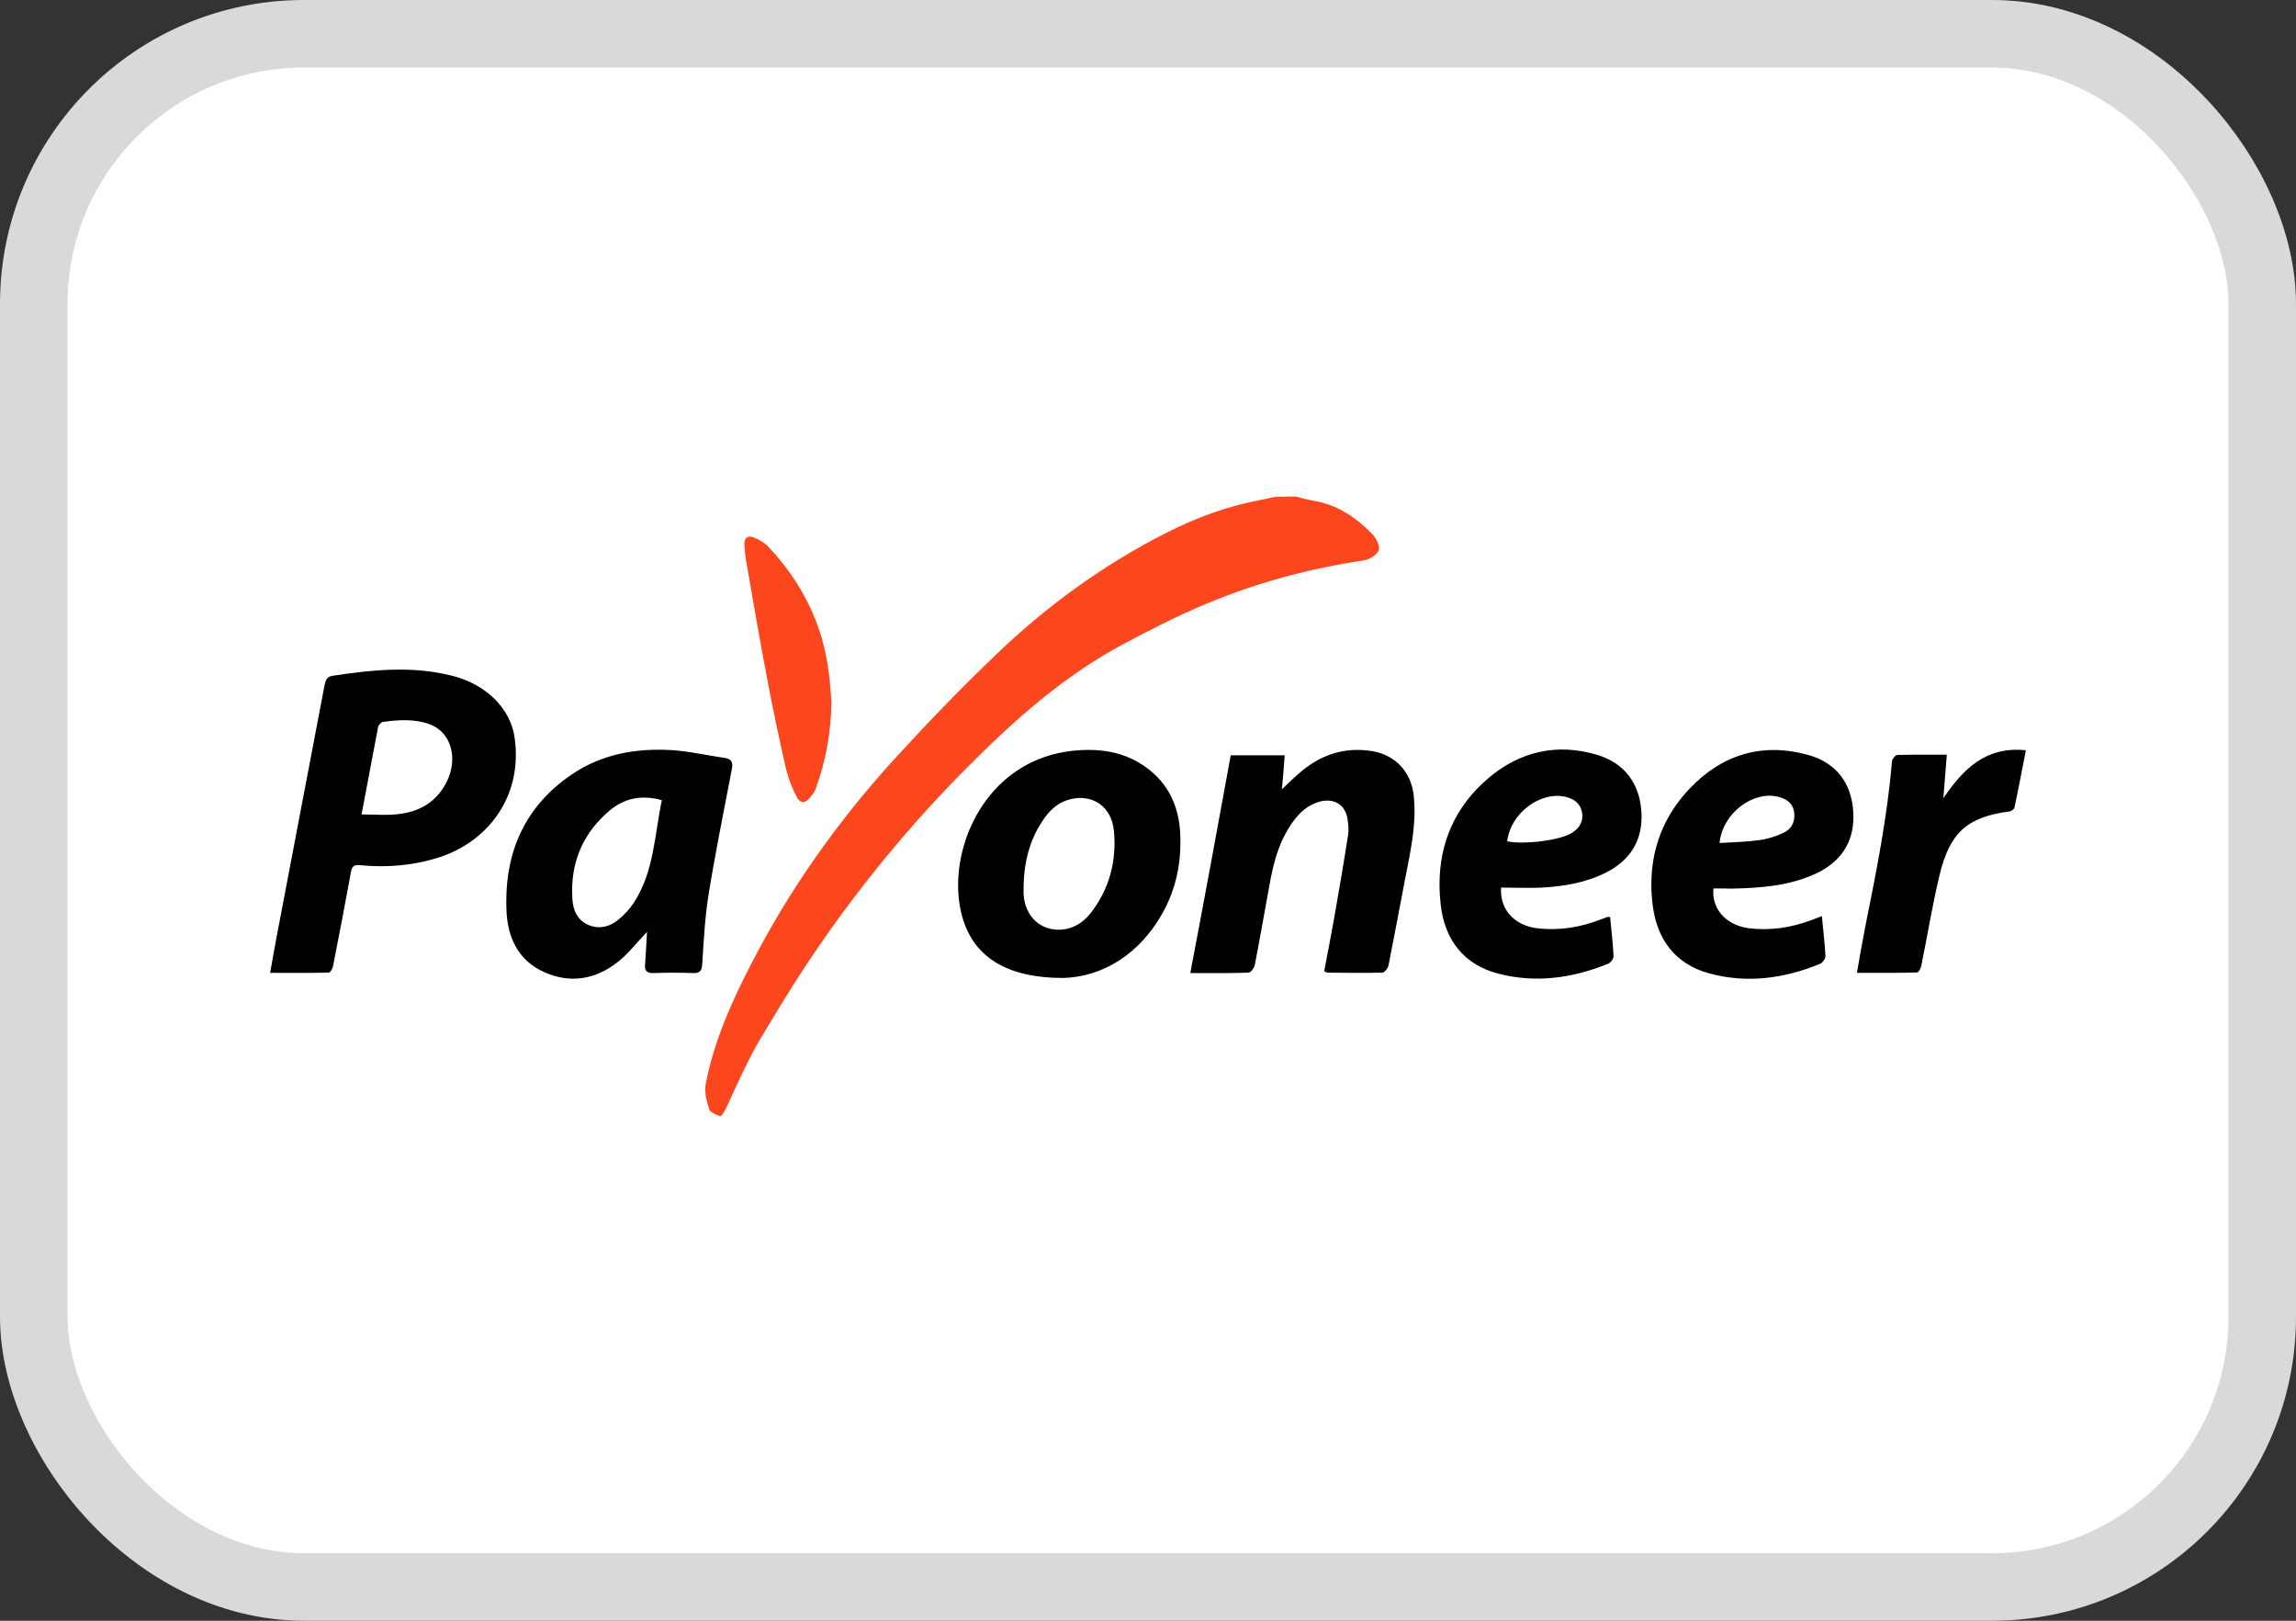 <svg width="34" height="24" viewBox="0 0 34 24" fill="none" xmlns="http://www.w3.org/2000/svg" xmlns:xlink="http://www.w3.org/1999/xlink">
	<rect x="0" y="0" width="34" height="24" fill="#333333" stroke="none"/>
	<desc>
			Created with Pixso.
	</desc>
	<defs/>
	<rect id="Payment Method" width="34" height="24" fill="#FFFFFF" fill-opacity="0"/>
	<rect id="BASE" x="0.5" y="0.5" rx="4" width="33" height="23" fill="#FFFFFF" fill-opacity="1"/>
	<rect id="BASE" x="0.5" y="0.5" rx="4" width="33" height="23" stroke="#D9D9D9" stroke-opacity="1" stroke-width="1"/>
	<path id="Payoneer" d="M4 14.406C4.044 14.169 4.079 13.952 4.123 13.733C4.35 12.537 4.579 11.344 4.806 10.147C4.821 10.071 4.844 10.021 4.919 10.008C5.508 9.919 6.1 9.856 6.688 10.005C7.201 10.131 7.56 10.494 7.62 10.92C7.633 11.008 7.639 11.093 7.639 11.177C7.639 11.905 7.173 12.474 6.515 12.692C6.128 12.818 5.734 12.85 5.335 12.812C5.24 12.802 5.212 12.828 5.196 12.919C5.111 13.383 5.023 13.844 4.932 14.305C4.926 14.343 4.891 14.403 4.869 14.403C4.655 14.408 4.444 14.407 4.226 14.407L4.226 14.407C4.151 14.406 4.076 14.406 4 14.406ZM5.354 12.06C5.415 12.06 5.475 12.062 5.533 12.063L5.533 12.063C5.656 12.067 5.772 12.07 5.886 12.057C6.213 12.023 6.474 11.874 6.622 11.562C6.673 11.453 6.697 11.343 6.697 11.239C6.697 11.002 6.573 10.798 6.354 10.722C6.131 10.643 5.901 10.659 5.672 10.69C5.644 10.693 5.605 10.737 5.599 10.766C5.521 11.179 5.441 11.596 5.354 12.06ZM22.229 13.143C22.227 13.158 22.227 13.173 22.227 13.188C22.227 13.492 22.445 13.707 22.764 13.746C23.088 13.784 23.399 13.733 23.701 13.617C23.733 13.604 23.768 13.591 23.802 13.579C23.806 13.577 23.811 13.577 23.819 13.578C23.825 13.579 23.833 13.579 23.843 13.579C23.862 13.771 23.884 13.964 23.894 14.157L23.894 14.161C23.894 14.199 23.852 14.255 23.814 14.271C23.289 14.485 22.744 14.561 22.19 14.419C21.675 14.286 21.391 13.914 21.334 13.393C21.323 13.293 21.317 13.194 21.317 13.097C21.317 12.484 21.544 11.947 22.036 11.527C22.505 11.126 23.057 10.999 23.654 11.179C24.054 11.299 24.277 11.599 24.306 12.013C24.308 12.041 24.309 12.069 24.309 12.096C24.309 12.463 24.132 12.746 23.78 12.922C23.484 13.071 23.166 13.124 22.842 13.143C22.708 13.149 22.573 13.148 22.436 13.146C22.367 13.144 22.298 13.143 22.229 13.143ZM9.581 13.8C9.424 13.964 9.298 14.131 9.137 14.254C8.807 14.51 8.429 14.567 8.048 14.39C7.67 14.217 7.516 13.879 7.5 13.481C7.498 13.437 7.497 13.394 7.497 13.351C7.497 12.572 7.795 11.928 8.46 11.473C8.901 11.17 9.408 11.078 9.934 11.107C10.201 11.123 10.466 11.185 10.733 11.224C10.815 11.236 10.844 11.274 10.844 11.333C10.844 11.351 10.841 11.37 10.837 11.391C10.717 12.016 10.591 12.638 10.49 13.263C10.438 13.595 10.421 13.935 10.399 14.271C10.393 14.372 10.368 14.413 10.264 14.409Q10.117 14.404 9.972 14.404L9.971 14.404Q9.824 14.404 9.679 14.409C9.588 14.412 9.551 14.382 9.551 14.305C9.551 14.296 9.552 14.287 9.553 14.277C9.565 14.125 9.571 13.967 9.581 13.8ZM27.498 14.406C27.538 14.172 27.576 13.961 27.617 13.746C27.781 12.929 27.947 12.111 28.017 11.274C28.02 11.239 28.067 11.183 28.093 11.179C28.271 11.175 28.449 11.175 28.636 11.176C28.699 11.176 28.764 11.176 28.829 11.176C28.811 11.4 28.795 11.612 28.778 11.82C29.068 11.394 29.402 11.047 30 11.11C29.94 11.41 29.89 11.688 29.83 11.962C29.824 11.984 29.783 12.013 29.758 12.016C29.138 12.098 28.876 12.319 28.722 12.957C28.615 13.399 28.543 13.854 28.451 14.302C28.445 14.34 28.41 14.4 28.389 14.4C28.157 14.407 27.927 14.407 27.685 14.406C27.623 14.406 27.561 14.406 27.498 14.406ZM18.225 11.185L19.024 11.185C19.012 11.356 18.999 11.521 18.983 11.688C19.074 11.602 19.156 11.521 19.241 11.448C19.553 11.176 19.908 11.056 20.321 11.123C20.661 11.179 20.896 11.429 20.935 11.779C20.943 11.856 20.947 11.932 20.947 12.008C20.947 12.293 20.894 12.572 20.84 12.851C20.834 12.877 20.829 12.902 20.824 12.929C20.736 13.386 20.651 13.844 20.561 14.299C20.551 14.34 20.504 14.4 20.472 14.403C20.201 14.409 19.931 14.406 19.66 14.403C19.648 14.403 19.635 14.394 19.609 14.381C19.66 14.119 19.71 13.854 19.758 13.588C19.83 13.181 19.899 12.777 19.962 12.37C19.967 12.342 19.969 12.313 19.969 12.285C19.969 12.243 19.965 12.2 19.959 12.158C19.934 11.915 19.754 11.805 19.521 11.877C19.295 11.95 19.159 12.127 19.049 12.322C18.886 12.61 18.829 12.929 18.773 13.248C18.709 13.598 18.649 13.945 18.58 14.295C18.57 14.336 18.523 14.4 18.492 14.403C18.271 14.411 18.049 14.41 17.811 14.41L17.811 14.41C17.751 14.409 17.689 14.409 17.626 14.409C17.834 13.323 18.029 12.259 18.225 11.185ZM15.744 14.482C14.91 14.482 14.435 14.172 14.262 13.617C14.212 13.46 14.188 13.287 14.188 13.108C14.188 12.248 14.758 11.245 15.873 11.119C16.276 11.075 16.653 11.126 16.984 11.372C17.299 11.605 17.453 11.934 17.476 12.322C17.479 12.376 17.48 12.428 17.48 12.48C17.48 12.827 17.406 13.159 17.242 13.472C16.887 14.141 16.317 14.466 15.744 14.482ZM25.373 13.156C25.371 13.174 25.37 13.191 25.37 13.209C25.37 13.492 25.584 13.705 25.901 13.746C26.217 13.784 26.519 13.737 26.814 13.629C26.865 13.61 26.912 13.592 26.979 13.566C26.997 13.771 27.023 13.964 27.032 14.157L27.032 14.161C27.032 14.199 26.989 14.255 26.956 14.271C26.421 14.491 25.87 14.567 25.307 14.413C24.8 14.273 24.535 13.904 24.473 13.399C24.46 13.296 24.454 13.196 24.454 13.097C24.454 12.569 24.632 12.092 25.011 11.688C25.496 11.173 26.091 10.99 26.776 11.179C27.195 11.296 27.419 11.599 27.444 12.025C27.445 12.05 27.446 12.074 27.446 12.098C27.446 12.479 27.257 12.766 26.887 12.938C26.49 13.121 26.068 13.149 25.641 13.159C25.556 13.156 25.468 13.156 25.373 13.156ZM25.464 12.483C25.666 12.471 25.855 12.468 26.04 12.442C26.166 12.427 26.292 12.389 26.405 12.335C26.514 12.288 26.572 12.194 26.572 12.078C26.572 12.062 26.571 12.045 26.569 12.029C26.55 11.896 26.462 11.833 26.339 11.801C25.968 11.7 25.505 12.041 25.464 12.483ZM22.319 12.458C22.561 12.509 23.06 12.449 23.251 12.348C23.367 12.287 23.432 12.195 23.432 12.085C23.432 12.068 23.431 12.052 23.428 12.035C23.405 11.899 23.314 11.833 23.189 11.801C22.814 11.71 22.37 12.038 22.319 12.458ZM9.801 11.849C9.496 11.764 9.241 11.823 9.027 12.003C8.656 12.317 8.472 12.717 8.472 13.19C8.472 13.23 8.474 13.271 8.476 13.313C8.485 13.475 8.549 13.629 8.719 13.699C8.889 13.768 9.043 13.718 9.175 13.604C9.254 13.535 9.329 13.456 9.386 13.367C9.685 12.91 9.691 12.373 9.801 11.849ZM15.158 13.105C15.158 13.121 15.158 13.137 15.158 13.153C15.157 13.169 15.157 13.186 15.157 13.202C15.157 13.219 15.157 13.235 15.158 13.251C15.184 13.582 15.42 13.793 15.731 13.765C15.904 13.749 16.04 13.658 16.148 13.525C16.391 13.214 16.504 12.863 16.504 12.483C16.504 12.427 16.501 12.37 16.496 12.313C16.465 11.95 16.191 11.757 15.857 11.833C15.693 11.871 15.571 11.972 15.474 12.104C15.256 12.404 15.168 12.742 15.158 13.105Z" clip-rule="evenodd" fill="#000000" fill-opacity="1" fill-rule="evenodd"/>
	<path id="Payoneer" d="M19.188 7.353C19.273 7.372 19.357 7.4 19.442 7.413C19.796 7.47 20.079 7.659 20.321 7.909C20.381 7.969 20.44 8.089 20.415 8.152C20.387 8.221 20.273 8.288 20.189 8.3C19.395 8.417 18.624 8.625 17.885 8.932C17.457 9.108 17.038 9.323 16.629 9.541C15.738 10.021 15.028 10.656 14.32 11.367C13.571 12.118 12.857 12.97 12.247 13.838C11.866 14.378 11.598 14.818 11.258 15.386C11.088 15.67 10.891 16.108 10.752 16.411C10.73 16.456 10.683 16.534 10.667 16.528C10.607 16.509 10.52 16.474 10.503 16.427C10.466 16.31 10.428 16.174 10.45 16.058C10.569 15.423 10.834 14.839 11.127 14.268C11.696 13.163 12.411 12.155 13.245 11.24C13.721 10.719 14.211 10.21 14.718 9.724C15.479 8.988 16.33 8.367 17.277 7.887C17.715 7.666 18.168 7.498 18.649 7.407C18.731 7.391 18.811 7.372 18.889 7.356C18.993 7.353 19.09 7.353 19.188 7.353ZM12.077 11.685C12.229 11.274 12.304 10.848 12.313 10.406C12.301 10.264 12.295 10.122 12.275 9.98C12.19 9.248 11.876 8.625 11.375 8.092C11.315 8.032 11.233 7.984 11.151 7.956C11.07 7.924 11.017 7.972 11.023 8.066C11.029 8.148 11.035 8.234 11.051 8.316C11.151 8.891 11.249 9.468 11.359 10.043C11.444 10.495 11.539 10.943 11.64 11.388C11.675 11.53 11.731 11.672 11.8 11.805C11.854 11.906 11.93 11.896 11.999 11.805C12.03 11.767 12.062 11.729 12.077 11.685Z" clip-rule="evenodd" fill="#FC461E" fill-opacity="1" fill-rule="evenodd"/>
</svg>
